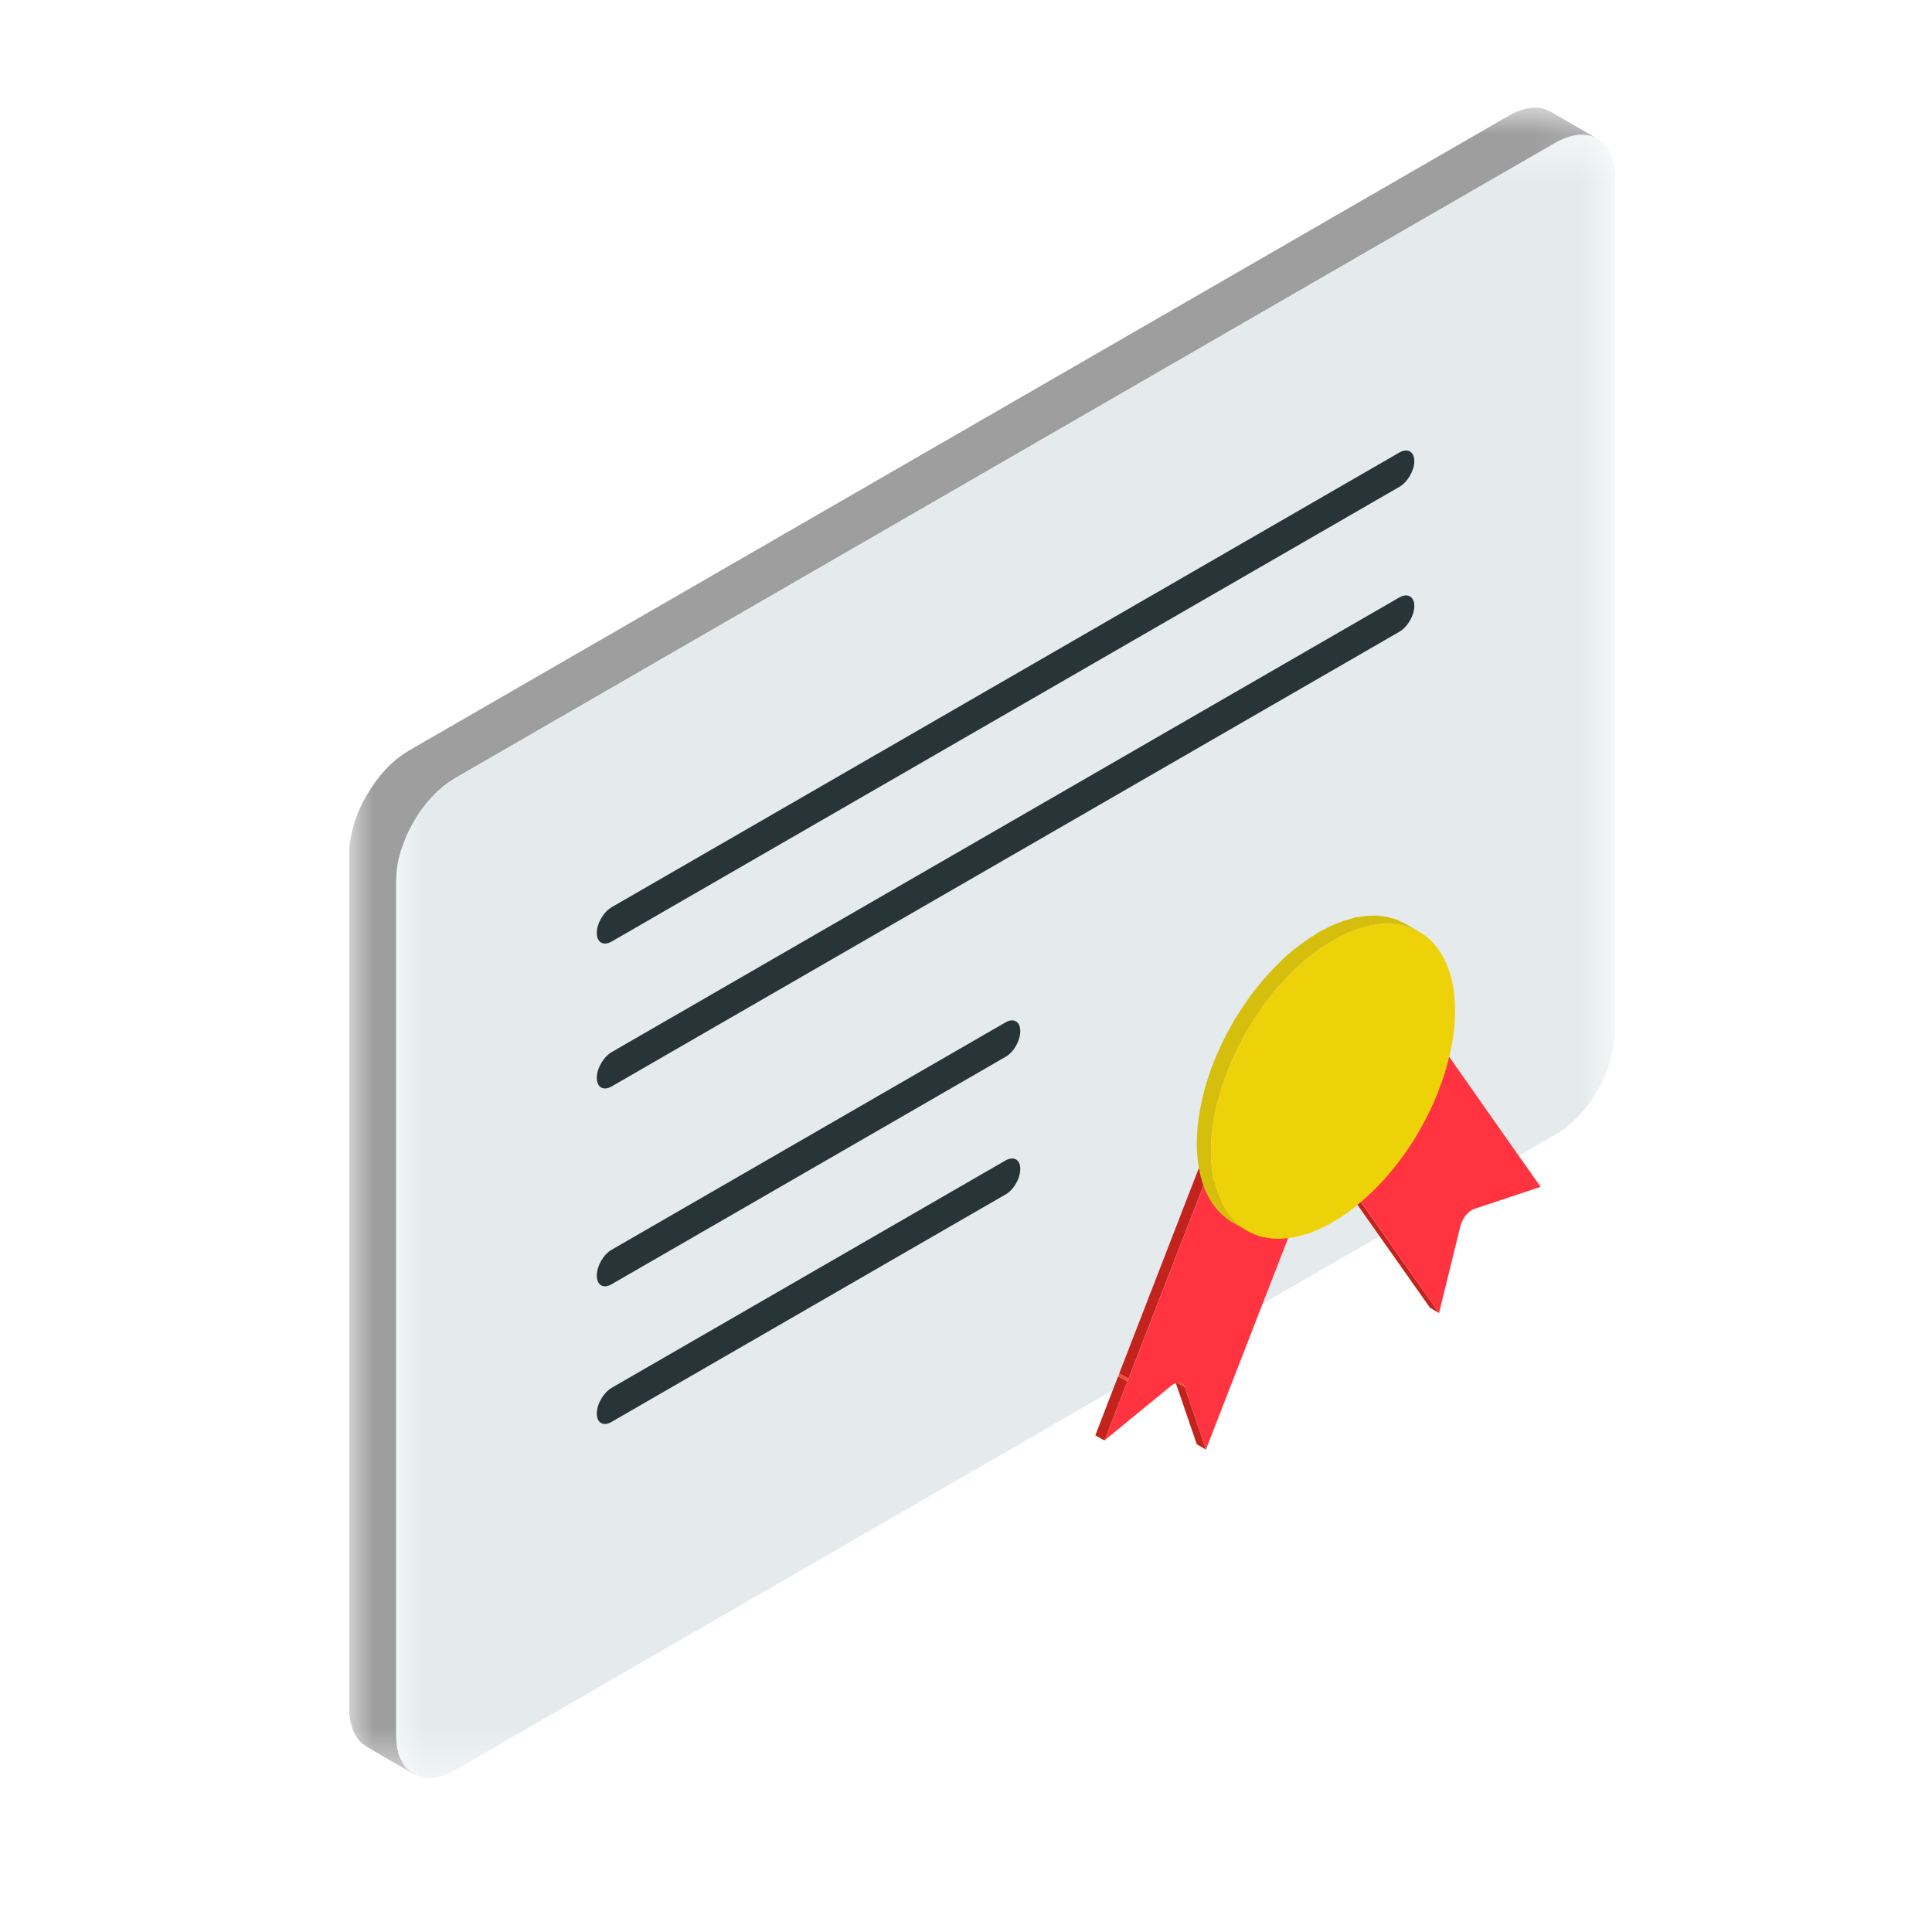 <?xml version="1.0" encoding="UTF-8"?>
<svg width="40px" height="40px" viewBox="0 0 40 40" version="1.1" xmlns="http://www.w3.org/2000/svg" xmlns:xlink="http://www.w3.org/1999/xlink">
    <!-- Generator: Sketch 52.5 (67469) - http://www.bohemiancoding.com/sketch -->
    <title>Icon/Category/Education</title>
    <desc>Created with Sketch.</desc>
    <defs>
        <polygon id="path-1" points="0 0.96 25.842 0.96 25.842 35.457 0 35.457"></polygon>
        <polygon id="path-3" points="0.972 1.52 26.204 1.52 26.204 35.538 0.972 35.538"></polygon>
        <polygon id="path-5" points="3.231 1.615 4.846 1.615 4.846 3.231 3.231 3.231"></polygon>
    </defs>
    <g id="Icon/Category/Education" stroke="none" stroke-width="1" fill="none" fill-rule="evenodd">
        <g id="Group-224" transform="translate(4, 1)">
            <g id="Group-3" transform="translate(3.231, 0.27)">
                <mask id="mask-2" fill="white">
                    <use xlink:href="#path-1"></use>
                </mask>
                <g id="Clip-2"></g>
                <path d="M-0.001,34.1 L0.005,34.242 L0.025,34.372 L0.057,34.491 L0.096,34.598 L0.151,34.691 L0.209,34.772 L0.283,34.84 L0.361,34.895 L1.33,35.457 L1.253,35.399 L1.178,35.334 L1.12,35.25 L1.065,35.157 L1.023,35.05 L0.994,34.934 L0.978,34.804 L0.971,34.662 L0.971,16.964 L0.978,16.816 L0.994,16.667 L1.023,16.512 L1.065,16.357 L1.12,16.205 L1.178,16.05 L1.249,15.901 C1.304,15.795 1.356,15.714 1.417,15.607 L1.514,15.472 L1.614,15.342 L1.721,15.223 L1.834,15.11 L1.95,15.006 L2.076,14.916 L2.202,14.835 L24.973,1.686 L25.102,1.621 L25.222,1.573 L25.338,1.54 L25.451,1.521 L25.558,1.521 L25.661,1.534 L25.755,1.56 L25.842,1.602 L24.873,1.043 L24.785,1.001 L24.692,0.972 L24.588,0.959 L24.482,0.962 L24.369,0.978 L24.252,1.014 L24.13,1.059 L24.004,1.127 L1.23,14.273 L1.104,14.354 L0.984,14.444 L0.865,14.548 L0.752,14.661 L0.645,14.783 L0.542,14.916 L0.448,15.052 C0.387,15.152 0.335,15.236 0.28,15.339 L0.209,15.491 L0.148,15.643 L0.096,15.798 L0.057,15.953 L0.025,16.105 L0.005,16.26 L-0.001,16.405 L-0.001,34.1 Z" id="Fill-1" fill="#9D9E9D" mask="url(#mask-2)"></path>
            </g>
            <g id="Group-6" transform="translate(3.231, 0.27)">
                <mask id="mask-4" fill="white">
                    <use xlink:href="#path-3"></use>
                </mask>
                <g id="Clip-5"></g>
                <path d="M25.022,22.193 C25.345,21.993 25.629,21.673 25.843,21.308 L25.846,21.305 C26.066,20.917 26.204,20.484 26.204,20.093 L26.204,2.395 C26.204,2.007 26.066,1.729 25.843,1.603 C25.62,1.474 25.313,1.49 24.974,1.684 L2.203,14.837 C1.861,15.031 1.55,15.367 1.331,15.751 L1.331,15.754 C1.108,16.139 0.972,16.575 0.972,16.966 L0.972,34.661 C0.972,35.052 1.108,35.326 1.331,35.455 C1.554,35.585 1.861,35.569 2.203,35.371 L25.022,22.193 Z" id="Fill-4" fill="#E5EBEC" mask="url(#mask-4)"></path>
            </g>
            <path d="M8.663,18.494 C8.492,18.591 8.356,18.513 8.356,18.316 C8.356,18.123 8.492,17.883 8.663,17.783 L24.972,8.369 C25.143,8.272 25.282,8.349 25.282,8.547 C25.282,8.74 25.143,8.983 24.972,9.08 L8.663,18.494 Z M8.663,21.494 C8.492,21.591 8.356,21.513 8.356,21.316 C8.356,21.123 8.492,20.883 8.663,20.783 L24.972,11.369 C25.143,11.272 25.282,11.349 25.282,11.547 C25.282,11.74 25.143,11.983 24.972,12.08 L8.663,21.494 Z M16.817,20.168 L8.663,24.875 C8.492,24.972 8.356,25.214 8.356,25.411 C8.356,25.608 8.492,25.689 8.663,25.589 L16.817,20.882 C16.989,20.785 17.124,20.546 17.124,20.349 C17.124,20.151 16.989,20.067 16.817,20.168 Z M8.663,28.438 C8.492,28.539 8.356,28.461 8.356,28.264 C8.356,28.073 8.492,27.837 8.663,27.734 L16.817,23.027 C16.989,22.93 17.124,23.007 17.124,23.201 C17.124,23.398 16.989,23.634 16.817,23.731 L8.663,28.438 Z" id="Fill-7" fill="#283538"></path>
            <polygon id="Fill-9" fill="#F34E3B" points="19.365 27.543 19.171 27.436 19.171 27.443 19.168 27.452 19.165 27.459 19.165 27.465 19.161 27.475 19.158 27.478 19.155 27.485 19.152 27.494 19.339 27.604 19.342 27.598 19.346 27.588 19.349 27.582 19.352 27.575 19.355 27.569 19.358 27.559 19.362 27.552"></polygon>
            <polygon id="Fill-11" fill="#C2231D" points="19.34 27.603 19.149 27.496 18.677 28.718 18.868 28.824"></polygon>
            <polygon id="Fill-13" fill="#F34E3B" points="20.485 27.65 20.294 27.543 20.32 27.569 20.336 27.608 20.53 27.718 20.511 27.679"></polygon>
            <polygon id="Fill-15" fill="#C2231D" points="20.529 27.716 20.335 27.61 20.778 28.902 20.968 29.012"></polygon>
            <polygon id="Fill-17" fill="#F34E3B" points="22.917 23.993 22.727 23.884 22.724 23.887 22.914 23.993"></polygon>
            <polygon id="Fill-19" fill="#F34E3B" points="22.914 23.993 22.724 23.887 22.714 23.89 22.901 24"></polygon>
            <polygon id="Fill-21" fill="#F34E3B" points="22.902 24 22.711 23.89 22.695 23.896 22.882 24.006"></polygon>
            <polygon id="Fill-23" fill="#F34E3B" points="22.883 24.006 22.692 23.896 22.682 23.899 22.873 24.009"></polygon>
            <polygon id="Fill-25" fill="#F34E3B" points="22.873 24.009 22.683 23.899 22.663 23.906 22.854 24.016"></polygon>
            <polygon id="Fill-27" fill="#F34E3B" points="22.854 24.015 22.661 23.906 22.657 23.909 22.848 24.015"></polygon>
            <polygon id="Fill-29" fill="#F34E3B" points="22.848 24.015 22.657 23.909 22.635 23.919 22.822 24.025"></polygon>
            <polygon id="Fill-31" fill="#F34E3B" points="22.823 24.025 22.632 23.919 22.629 23.919 22.82 24.025"></polygon>
            <polygon id="Fill-33" fill="#F34E3B" points="22.82 24.025 22.629 23.919 22.603 23.925 22.79 24.035"></polygon>
            <path d="M22.791,24.035 L22.601,23.925 L22.791,24.035 Z" id="Fill-35" fill="#F34E3B"></path>
            <polygon id="Fill-37" fill="#F34E3B" points="22.791 24.035 22.601 23.925 22.578 23.934 22.765 24.041"></polygon>
            <polygon id="Fill-39" fill="#F34E3B" points="22.766 24.041 22.575 23.934 22.569 23.934 22.763 24.044"></polygon>
            <polygon id="Fill-41" fill="#F34E3B" points="22.763 24.044 22.569 23.934 22.549 23.94 22.737 24.05"></polygon>
            <polygon id="Fill-43" fill="#F34E3B" points="22.738 24.05 22.547 23.94 22.54 23.944 22.731 24.054"></polygon>
            <polygon id="Fill-45" fill="#F34E3B" points="22.731 24.054 22.541 23.944 22.521 23.947 22.709 24.057"></polygon>
            <polygon id="Fill-47" fill="#F34E3B" points="22.709 24.056 22.518 23.947 22.509 23.95 22.699 24.06"></polygon>
            <polygon id="Fill-49" fill="#F34E3B" points="22.7 24.06 22.509 23.95 22.451 23.966 22.638 24.073"></polygon>
            <polygon id="Fill-51" fill="#F34E3B" points="22.64 24.072 22.449 23.966 22.44 23.966 22.63 24.076"></polygon>
            <polygon id="Fill-53" fill="#F34E3B" points="22.63 24.076 22.44 23.966 22.423 23.972 22.611 24.079"></polygon>
            <polygon id="Fill-55" fill="#F34E3B" points="22.612 24.079 22.421 23.972 22.411 23.972 22.602 24.082"></polygon>
            <polygon id="Fill-57" fill="#F34E3B" points="22.602 24.082 22.411 23.972 22.395 23.975 22.582 24.085"></polygon>
            <polygon id="Fill-59" fill="#F34E3B" points="22.583 24.085 22.392 23.975 22.386 23.978 22.577 24.088"></polygon>
            <polygon id="Fill-61" fill="#F34E3B" points="22.577 24.088 22.386 23.978 22.363 23.982 22.551 24.091"></polygon>
            <polygon id="Fill-63" fill="#F34E3B" points="22.551 24.091 22.361 23.982 22.548 24.091"></polygon>
            <polygon id="Fill-65" fill="#F34E3B" points="22.548 24.091 22.361 23.982 22.335 23.988 22.522 24.095"></polygon>
            <polygon id="Fill-67" fill="#F34E3B" points="22.523 24.094 22.332 23.988 22.31 23.991 22.497 24.101"></polygon>
            <polygon id="Fill-69" fill="#F34E3B" points="22.498 24.101 22.307 23.991 22.304 23.991 22.495 24.101"></polygon>
            <polygon id="Fill-71" fill="#F34E3B" points="22.495 24.101 22.304 23.991 22.285 23.994 22.472 24.101"></polygon>
            <polygon id="Fill-73" fill="#F34E3B" points="22.473 24.101 22.282 23.994 22.276 23.994 22.466 24.104"></polygon>
            <polygon id="Fill-75" fill="#F34E3B" points="22.466 24.104 22.276 23.994 22.259 23.997 22.447 24.107"></polygon>
            <polygon id="Fill-77" fill="#F34E3B" points="22.447 24.107 22.257 23.997 22.247 23.997 22.438 24.107"></polygon>
            <polygon id="Fill-79" fill="#F34E3B" points="22.438 24.107 22.247 23.997 22.222 24.001 22.409 24.11"></polygon>
            <polygon id="Fill-81" fill="#F34E3B" points="22.41 24.11 22.219 24 22.206 24.003 22.393 24.11"></polygon>
            <polygon id="Fill-83" fill="#F34E3B" points="22.394 24.11 22.203 24.003 22.193 24.003 22.381 24.11"></polygon>
            <polygon id="Fill-85" fill="#F34E3B" points="22.381 24.11 22.191 24.003 22.181 24.003 22.368 24.113"></polygon>
            <polygon id="Fill-87" fill="#F34E3B" points="22.369 24.113 22.178 24.003 22.165 24.003 22.352 24.113"></polygon>
            <polygon id="Fill-89" fill="#F34E3B" points="22.353 24.113 22.162 24.003 22.152 24.003 22.343 24.113"></polygon>
            <polygon id="Fill-91" fill="#F34E3B" points="22.343 24.113 22.153 24.003 22.137 24.007 22.324 24.113"></polygon>
            <polygon id="Fill-93" fill="#F34E3B" points="22.324 24.113 22.134 24.007 22.108 24.007 22.295 24.113"></polygon>
            <polygon id="Fill-95" fill="#F34E3B" points="22.296 24.113 22.105 24.007 22.102 24.007 22.293 24.113"></polygon>
            <polygon id="Fill-97" fill="#F34E3B" points="22.293 24.113 22.102 24.007 22.083 24.007 22.27 24.113"></polygon>
            <polygon id="Fill-99" fill="#F34E3B" points="22.271 24.113 22.08 24.007 22.077 24.007 22.267 24.117"></polygon>
            <polygon id="Fill-101" fill="#F34E3B" points="22.267 24.117 22.077 24.007 22.057 24.007 22.245 24.113"></polygon>
            <polygon id="Fill-103" fill="#F34E3B" points="22.245 24.113 22.055 24.007 22.052 24.007 22.242 24.113"></polygon>
            <polygon id="Fill-105" fill="#F34E3B" points="22.242 24.113 22.052 24.007 22.048 24.007 22.239 24.113"></polygon>
            <polygon id="Fill-107" fill="#F34E3B" points="22.239 24.113 22.048 24.007 22.026 24.007 22.213 24.113"></polygon>
            <polygon id="Fill-109" fill="#F34E3B" points="22.214 24.113 22.023 24.007 22.007 24.007 22.194 24.113"></polygon>
            <polygon id="Fill-111" fill="#F34E3B" points="22.195 24.113 22.004 24.007 21.998 24.007 22.189 24.113"></polygon>
            <polygon id="Fill-113" fill="#F34E3B" points="22.189 24.113 21.998 24.007 21.982 24.003 22.172 24.113"></polygon>
            <polygon id="Fill-115" fill="#F34E3B" points="22.173 24.113 21.979 24.003 21.972 24.003 22.16 24.113"></polygon>
            <polygon id="Fill-117" fill="#F34E3B" points="22.16 24.113 21.97 24.003 21.96 24.003 22.147 24.11"></polygon>
            <polygon id="Fill-119" fill="#F34E3B" points="22.148 24.11 21.957 24.003 21.947 24.003 22.135 24.11"></polygon>
            <polygon id="Fill-121" fill="#F34E3B" points="22.135 24.11 21.944 24.003 21.935 24 22.122 24.11"></polygon>
            <polygon id="Fill-123" fill="#F34E3B" points="22.122 24.11 21.932 24 21.919 24 22.106 24.11"></polygon>
            <polygon id="Fill-125" fill="#F34E3B" points="22.107 24.11 21.916 24 21.909 23.997 22.1 24.107"></polygon>
            <polygon id="Fill-127" fill="#F34E3B" points="22.1 24.107 21.91 23.997 21.894 23.994 22.081 24.104"></polygon>
            <polygon id="Fill-129" fill="#F34E3B" points="22.081 24.104 21.891 23.994 21.884 23.994 22.075 24.104"></polygon>
            <polygon id="Fill-131" fill="#F34E3B" points="22.075 24.104 21.884 23.994 21.868 23.994 22.055 24.101"></polygon>
            <polygon id="Fill-133" fill="#F34E3B" points="22.056 24.101 21.866 23.994 21.862 23.991 22.053 24.101"></polygon>
            <polygon id="Fill-135" fill="#F34E3B" points="22.053 24.101 21.862 23.991 21.843 23.988 22.03 24.098"></polygon>
            <path d="M22.031,24.098 L21.84,23.988 L22.031,24.098 Z" id="Fill-137" fill="#F34E3B"></path>
            <polygon id="Fill-139" fill="#F34E3B" points="22.031 24.098 21.84 23.988 21.818 23.984 22.005 24.094"></polygon>
            <polygon id="Fill-141" fill="#F34E3B" points="22.006 24.094 21.815 23.984 21.796 23.981 21.983 24.088"></polygon>
            <polygon id="Fill-143" fill="#F34E3B" points="21.983 24.088 21.793 23.982 21.79 23.978 21.98 24.088"></polygon>
            <polygon id="Fill-145" fill="#F34E3B" points="21.981 24.088 21.79 23.978 21.774 23.975 21.961 24.085"></polygon>
            <polygon id="Fill-147" fill="#F34E3B" points="21.961 24.085 21.771 23.975 21.764 23.975 21.955 24.082"></polygon>
            <polygon id="Fill-149" fill="#F34E3B" points="21.955 24.082 21.764 23.975 21.748 23.972 21.939 24.078"></polygon>
            <polygon id="Fill-151" fill="#F34E3B" points="21.94 24.079 21.746 23.972 21.739 23.969 21.93 24.079"></polygon>
            <polygon id="Fill-153" fill="#F34E3B" points="21.93 24.079 21.739 23.969 21.726 23.966 21.917 24.072"></polygon>
            <polygon id="Fill-155" fill="#F34E3B" points="21.917 24.072 21.723 23.966 21.717 23.962 21.904 24.072"></polygon>
            <polygon id="Fill-157" fill="#F34E3B" points="21.905 24.072 21.714 23.962 21.704 23.959 21.895 24.069"></polygon>
            <polygon id="Fill-159" fill="#F34E3B" points="21.895 24.069 21.701 23.959 21.692 23.956 21.879 24.066"></polygon>
            <polygon id="Fill-161" fill="#F34E3B" points="21.879 24.066 21.689 23.956 21.682 23.953 21.873 24.063"></polygon>
            <polygon id="Fill-163" fill="#F34E3B" points="21.873 24.063 21.682 23.953 21.669 23.95 21.857 24.056"></polygon>
            <polygon id="Fill-165" fill="#F34E3B" points="21.857 24.056 21.667 23.95 21.66 23.947 21.851 24.053"></polygon>
            <polygon id="Fill-167" fill="#F34E3B" points="21.851 24.054 21.66 23.947 21.644 23.94 21.832 24.05"></polygon>
            <polygon id="Fill-169" fill="#F34E3B" points="21.832 24.05 21.642 23.94 21.638 23.94 21.829 24.047"></polygon>
            <polygon id="Fill-171" fill="#F34E3B" points="21.829 24.047 21.638 23.94 21.622 23.931 21.81 24.041"></polygon>
            <polygon id="Fill-173" fill="#F34E3B" points="21.81 24.041 21.619 23.931 21.616 23.931 21.807 24.041"></polygon>
            <polygon id="Fill-175" fill="#F34E3B" points="21.807 24.041 21.616 23.931 21.597 23.924 21.784 24.031"></polygon>
            <g id="Group-179" transform="translate(0, 32.578)">
                <mask id="mask-6" fill="white">
                    <use xlink:href="#path-5"></use>
                </mask>
                <g id="Clip-178"></g>
                <path d="" id="Fill-177" fill="#F34E3B" mask="url(#mask-6)"></path>
            </g>
            <polygon id="Fill-180" fill="#F34E3B" points="21.785 24.031 21.594 23.925 21.578 23.915 21.765 24.025"></polygon>
            <polygon id="Fill-182" fill="#F34E3B" points="21.763 24.025 21.572 23.915 21.556 23.909 21.743 24.015"></polygon>
            <polygon id="Fill-184" fill="#F34E3B" points="21.744 24.015 21.553 23.909 21.55 23.906 21.74 24.015"></polygon>
            <polygon id="Fill-186" fill="#F34E3B" points="21.74 24.015 21.55 23.906 21.537 23.899 21.724 24.006"></polygon>
            <polygon id="Fill-188" fill="#F34E3B" points="21.725 24.006 21.534 23.899 21.524 23.896 21.718 24.003"></polygon>
            <polygon id="Fill-190" fill="#F34E3B" points="21.719 24.003 21.525 23.896 21.515 23.89 21.702 23.996"></polygon>
            <polygon id="Fill-192" fill="#F34E3B" points="21.703 23.997 21.512 23.89 21.502 23.887 21.693 23.993"></polygon>
            <polygon id="Fill-194" fill="#F34E3B" points="21.693 23.993 21.503 23.887 21.493 23.88 21.684 23.987"></polygon>
            <polygon id="Fill-196" fill="#F34E3B" points="21.684 23.987 21.493 23.88 21.455 23.858 21.642 23.968"></polygon>
            <polygon id="Fill-198" fill="#F34E3B" points="21.643 23.968 21.452 23.858 21.439 23.852 21.627 23.962"></polygon>
            <polygon id="Fill-200" fill="#F34E3B" points="21.621 23.956 21.43 23.849 21.417 23.839 21.604 23.949"></polygon>
            <polygon id="Fill-202" fill="#F34E3B" points="21.605 23.946 21.414 23.839 21.411 23.836 21.602 23.946"></polygon>
            <path d="M21.583,23.933 L21.392,23.827 L21.583,23.933 Z" id="Fill-204" fill="#F34E3B"></path>
            <polygon id="Fill-206" fill="#F34E3B" points="21.583 23.933 21.392 23.827 21.389 23.824 21.58 23.933"></polygon>
            <polygon id="Fill-208" fill="#C2231D" points="21.031 23.252 20.837 23.142 19.173 27.436 19.364 27.542"></polygon>
            <polygon id="Fill-210" fill="#C2231D" points="23.867 23.445 23.676 23.335 25.605 26.074 25.796 26.187"></polygon>
            <polygon id="Fill-212" fill="#F34E3B" points="25.754 20.526 25.563 20.416 25.515 20.591 25.457 20.762 25.395 20.937 25.324 21.108 25.25 21.276 25.166 21.444 25.082 21.612 24.991 21.777 25.179 21.886 25.272 21.722 25.356 21.554 25.437 21.389 25.515 21.218 25.583 21.043 25.647 20.869 25.702 20.701"></polygon>
            <polygon id="Fill-214" fill="#F34E3B" points="25.18 21.886 24.989 21.776 25.176 21.886"></polygon>
            <polygon id="Fill-216" fill="#F34E3B" points="25.176 21.886 24.989 21.776 24.85 21.999 24.705 22.219 24.556 22.429 24.391 22.629 24.223 22.823 24.046 23.007 23.868 23.175 23.677 23.333 23.868 23.443 24.055 23.288 24.236 23.117 24.414 22.933 24.582 22.742 24.743 22.539 24.895 22.329 25.041 22.109"></polygon>
            <path d="M19.365,27.543 C19.358,27.565 19.349,27.585 19.339,27.604 L18.867,28.822 L20.24,27.698 C20.366,27.594 20.489,27.601 20.528,27.717 L20.967,29.013 L22.919,23.992 L22.916,23.992 L22.903,23.999 L22.883,24.005 L22.874,24.008 L22.854,24.015 L22.848,24.015 L22.822,24.024 L22.819,24.024 L22.793,24.034 L22.767,24.041 L22.764,24.044 L22.738,24.05 L22.731,24.054 L22.709,24.057 L22.699,24.06 L22.641,24.073 L22.631,24.076 L22.612,24.079 L22.602,24.083 L22.583,24.086 L22.576,24.089 L22.55,24.092 L22.547,24.092 L22.525,24.096 L22.499,24.102 L22.496,24.102 L22.473,24.102 L22.466,24.105 L22.447,24.108 L22.437,24.108 L22.408,24.112 L22.392,24.112 L22.382,24.112 L22.37,24.112 L22.353,24.112 L22.344,24.112 L22.324,24.112 L22.295,24.112 L22.292,24.112 L22.269,24.112 L22.266,24.115 L22.247,24.112 L22.244,24.112 L22.24,24.112 L22.214,24.112 L22.195,24.112 L22.189,24.112 L22.172,24.112 L22.16,24.112 L22.147,24.112 L22.134,24.112 L22.124,24.112 L22.108,24.112 L22.101,24.108 L22.082,24.105 L22.076,24.105 L22.056,24.102 L22.053,24.102 L22.03,24.099 L22.004,24.096 L21.985,24.089 L21.982,24.089 L21.962,24.086 L21.956,24.083 L21.94,24.079 L21.93,24.079 L21.917,24.073 L21.904,24.073 L21.895,24.07 L21.878,24.066 L21.872,24.063 L21.856,24.057 L21.853,24.054 L21.833,24.05 L21.83,24.047 L21.811,24.041 L21.807,24.041 L21.785,24.031 L21.765,24.024 L21.762,24.024 L21.743,24.015 L21.74,24.015 L21.723,24.005 L21.72,24.002 L21.704,23.995 L21.694,23.992 L21.685,23.986 L21.643,23.97 L21.626,23.963 L21.62,23.957 L21.604,23.95 L21.604,23.947 L21.601,23.947 L21.584,23.934 L21.581,23.934 C21.4,23.824 21.248,23.666 21.132,23.462 L21.129,23.456 C21.113,23.433 21.1,23.401 21.084,23.372 L21.077,23.359 L21.071,23.349 L21.061,23.327 L21.051,23.304 L21.045,23.281 L21.042,23.278 L21.032,23.256 L21.032,23.252 L19.365,27.543 Z M23.869,23.443 L25.794,26.186 L26.237,24.38 C26.276,24.222 26.402,24.07 26.521,24.031 L27.897,23.572 L27.419,22.894 C27.413,22.887 27.406,22.878 27.4,22.868 L25.755,20.526 C25.626,20.988 25.429,21.45 25.18,21.886 L25.177,21.886 C24.825,22.493 24.376,23.039 23.869,23.443 Z" id="Fill-218" fill="#FF3440"></path>
            <polygon id="Fill-220" fill="#D6BE0D" points="25.384 18.292 25.09 18.121 24.912 18.037 24.715 17.982 24.508 17.956 24.285 17.962 24.056 17.995 23.814 18.066 23.565 18.166 23.306 18.298 23.051 18.463 22.799 18.65 22.56 18.857 22.331 19.087 22.114 19.332 21.904 19.594 21.714 19.868 21.533 20.156 21.52 20.185 21.436 20.334 21.355 20.486 21.281 20.641 21.21 20.796 21.145 20.948 21.084 21.106 21.029 21.264 20.977 21.422 20.932 21.584 20.893 21.742 20.861 21.897 20.832 22.056 20.809 22.214 20.79 22.369 20.783 22.521 20.777 22.676 20.78 22.728 20.78 22.786 20.783 22.841 20.786 22.896 20.79 22.947 20.796 22.999 20.803 23.051 20.809 23.099 20.809 23.119 20.812 23.135 20.819 23.167 20.819 23.18 20.825 23.203 20.825 23.209 20.832 23.232 20.832 23.235 20.838 23.264 20.838 23.267 20.845 23.296 20.851 23.329 20.858 23.351 20.858 23.358 20.864 23.377 20.867 23.387 20.874 23.406 20.877 23.416 20.88 23.435 20.883 23.448 20.89 23.461 20.893 23.477 20.896 23.49 20.903 23.503 20.906 23.513 20.912 23.532 20.912 23.539 20.922 23.561 20.922 23.564 20.932 23.59 20.942 23.616 20.954 23.639 20.954 23.642 20.964 23.665 20.964 23.668 20.974 23.687 20.987 23.71 20.99 23.72 20.996 23.736 21.003 23.745 21.009 23.758 21.013 23.768 21.019 23.778 21.026 23.787 21.032 23.797 21.038 23.81 21.045 23.82 21.045 23.826 21.09 23.9 21.139 23.968 21.187 24.033 21.245 24.094 21.303 24.152 21.362 24.201 21.426 24.249 21.491 24.295 21.494 24.298 21.497 24.298 21.517 24.308 21.52 24.308 21.811 24.479 21.811 24.476 21.788 24.466 21.788 24.463 21.785 24.463 21.782 24.463 21.72 24.421 21.656 24.372 21.594 24.317 21.536 24.262 21.481 24.201 21.433 24.136 21.381 24.065 21.336 23.994 21.332 23.988 21.326 23.978 21.32 23.968 21.316 23.955 21.313 23.946 21.307 23.936 21.3 23.923 21.297 23.913 21.29 23.904 21.284 23.891 21.278 23.881 21.268 23.858 21.258 23.839 21.255 23.833 21.245 23.81 21.236 23.784 21.226 23.762 21.223 23.758 21.216 23.736 21.213 23.729 21.206 23.71 21.203 23.703 21.197 23.681 21.194 23.674 21.187 23.655 21.184 23.645 21.181 23.632 21.177 23.616 21.174 23.603 21.168 23.587 21.164 23.577 21.161 23.555 21.158 23.548 21.152 23.526 21.152 23.519 21.145 23.497 21.139 23.464 21.135 23.464 21.132 23.435 21.129 23.435 21.122 23.406 21.122 23.4 21.119 23.377 21.116 23.367 21.113 23.348 21.11 23.338 21.106 23.303 21.103 23.287 21.1 23.27 21.093 23.222 21.087 23.167 21.084 23.115 21.08 23.064 21.074 23.009 21.074 22.954 21.071 22.899 21.071 22.841 21.074 22.692 21.084 22.537 21.1 22.382 21.122 22.224 21.152 22.065 21.184 21.91 21.226 21.749 21.271 21.594 21.32 21.435 21.378 21.277 21.439 21.119 21.504 20.96 21.575 20.805 21.649 20.657 21.727 20.502 21.811 20.353 21.827 20.327 22.004 20.04 22.198 19.762 22.402 19.5 22.625 19.255 22.854 19.025 23.093 18.815 23.342 18.631 23.6 18.47 23.856 18.334 24.108 18.234 24.35 18.166 24.579 18.13 24.802 18.124 25.009 18.15 25.206 18.208"></polygon>
            <path d="M25.385,18.292 C24.926,18.027 24.296,18.066 23.598,18.47 C22.904,18.867 22.28,19.549 21.824,20.328 L21.812,20.353 C21.356,21.145 21.072,22.037 21.072,22.841 C21.072,22.993 21.081,23.135 21.101,23.271 L21.104,23.287 L21.107,23.303 L21.11,23.339 L21.114,23.345 L21.117,23.368 L21.12,23.377 L21.123,23.4 L21.123,23.406 L21.13,23.436 L21.133,23.436 L21.136,23.465 L21.14,23.465 L21.146,23.494 L21.149,23.52 L21.149,23.526 L21.156,23.549 L21.159,23.555 L21.162,23.578 L21.165,23.587 L21.172,23.604 L21.175,23.613 L21.178,23.629 L21.185,23.646 L21.188,23.655 L21.194,23.675 L21.198,23.681 L21.204,23.704 L21.207,23.71 L21.214,23.733 L21.217,23.736 L21.224,23.755 L21.227,23.759 L21.236,23.784 L21.246,23.81 L21.256,23.833 L21.259,23.839 L21.269,23.859 L21.278,23.878 L21.282,23.888 L21.288,23.904 C21.301,23.93 21.317,23.962 21.333,23.988 L21.337,23.994 C21.453,24.195 21.605,24.353 21.786,24.463 L21.789,24.463 L21.789,24.466 L21.808,24.476 L21.812,24.476 L21.812,24.479 L21.824,24.489 L21.831,24.492 L21.847,24.498 L21.886,24.518 L21.899,24.528 L21.908,24.528 L21.921,24.537 L21.928,24.54 L21.947,24.547 L21.95,24.547 L21.967,24.553 L21.97,24.553 L21.989,24.563 L22.012,24.57 L22.015,24.57 L22.034,24.579 L22.038,24.579 L22.057,24.586 L22.064,24.589 L22.076,24.592 L22.086,24.595 L22.096,24.599 L22.109,24.602 L22.118,24.605 L22.135,24.608 L22.141,24.612 L22.16,24.615 L22.167,24.615 L22.186,24.618 L22.19,24.618 L22.212,24.624 L22.232,24.628 L22.235,24.628 L22.257,24.631 L22.261,24.634 L22.28,24.634 L22.286,24.634 L22.306,24.637 L22.316,24.641 L22.328,24.641 L22.341,24.641 L22.354,24.644 L22.364,24.644 L22.374,24.644 L22.393,24.647 L22.4,24.647 L22.419,24.647 L22.445,24.647 L22.448,24.647 L22.451,24.647 L22.474,24.647 L22.477,24.647 L22.496,24.647 L22.5,24.647 L22.529,24.647 L22.548,24.644 L22.558,24.644 L22.574,24.644 L22.587,24.641 L22.6,24.641 L22.616,24.641 L22.642,24.637 L22.648,24.637 L22.671,24.634 L22.677,24.634 L22.7,24.631 L22.703,24.631 L22.729,24.624 L22.755,24.621 L22.758,24.621 L22.781,24.618 L22.787,24.615 L22.807,24.612 L22.816,24.608 L22.836,24.605 L22.845,24.605 L22.904,24.589 L22.913,24.586 L22.936,24.582 L22.942,24.579 L22.965,24.573 L22.971,24.573 L22.997,24.563 L23.026,24.553 L23.03,24.553 L23.052,24.55 L23.055,24.547 L23.081,24.54 L23.088,24.537 L23.107,24.531 L23.12,24.528 L23.136,24.518 L23.152,24.515 L23.165,24.508 L23.178,24.502 L23.191,24.498 L23.214,24.489 L23.22,24.486 L23.243,24.476 L23.249,24.476 L23.275,24.463 L23.278,24.463 L23.304,24.45 L23.304,24.447 L23.333,24.437 L23.34,24.434 L23.366,24.421 L23.372,24.418 L23.395,24.411 L23.404,24.405 L23.424,24.395 L23.433,24.389 L23.45,24.382 L23.466,24.372 L23.479,24.366 L23.498,24.356 L23.511,24.35 L23.534,24.337 L23.54,24.334 L23.566,24.321 L23.569,24.318 L23.598,24.298 L23.627,24.282 L23.63,24.282 L23.656,24.266 L23.663,24.263 L23.685,24.25 L23.698,24.243 L23.714,24.23 L23.727,24.221 L23.744,24.211 L23.76,24.201 L23.773,24.192 L23.792,24.179 L23.805,24.172 L23.824,24.156 L23.831,24.153 L23.853,24.137 L23.889,24.114 L23.918,24.095 L23.918,24.091 L23.947,24.072 L23.954,24.069 L23.973,24.049 L23.979,24.043 L24.002,24.03 L24.012,24.02 C24.542,23.61 25.02,23.048 25.385,22.415 C25.672,21.914 25.892,21.371 26.015,20.838 L26.018,20.819 L26.021,20.802 L26.028,20.767 L26.034,20.741 L26.037,20.731 L26.044,20.702 L26.044,20.693 L26.05,20.66 L26.054,20.657 L26.06,20.625 L26.06,20.622 C26.066,20.573 26.076,20.525 26.083,20.479 L26.086,20.466 L26.089,20.441 L26.089,20.424 L26.092,20.405 L26.096,20.386 L26.099,20.373 C26.115,20.221 26.125,20.072 26.125,19.927 C26.125,19.122 25.84,18.554 25.385,18.292" id="Fill-222" fill="#EDD109"></path>
        </g>
    </g>
</svg>